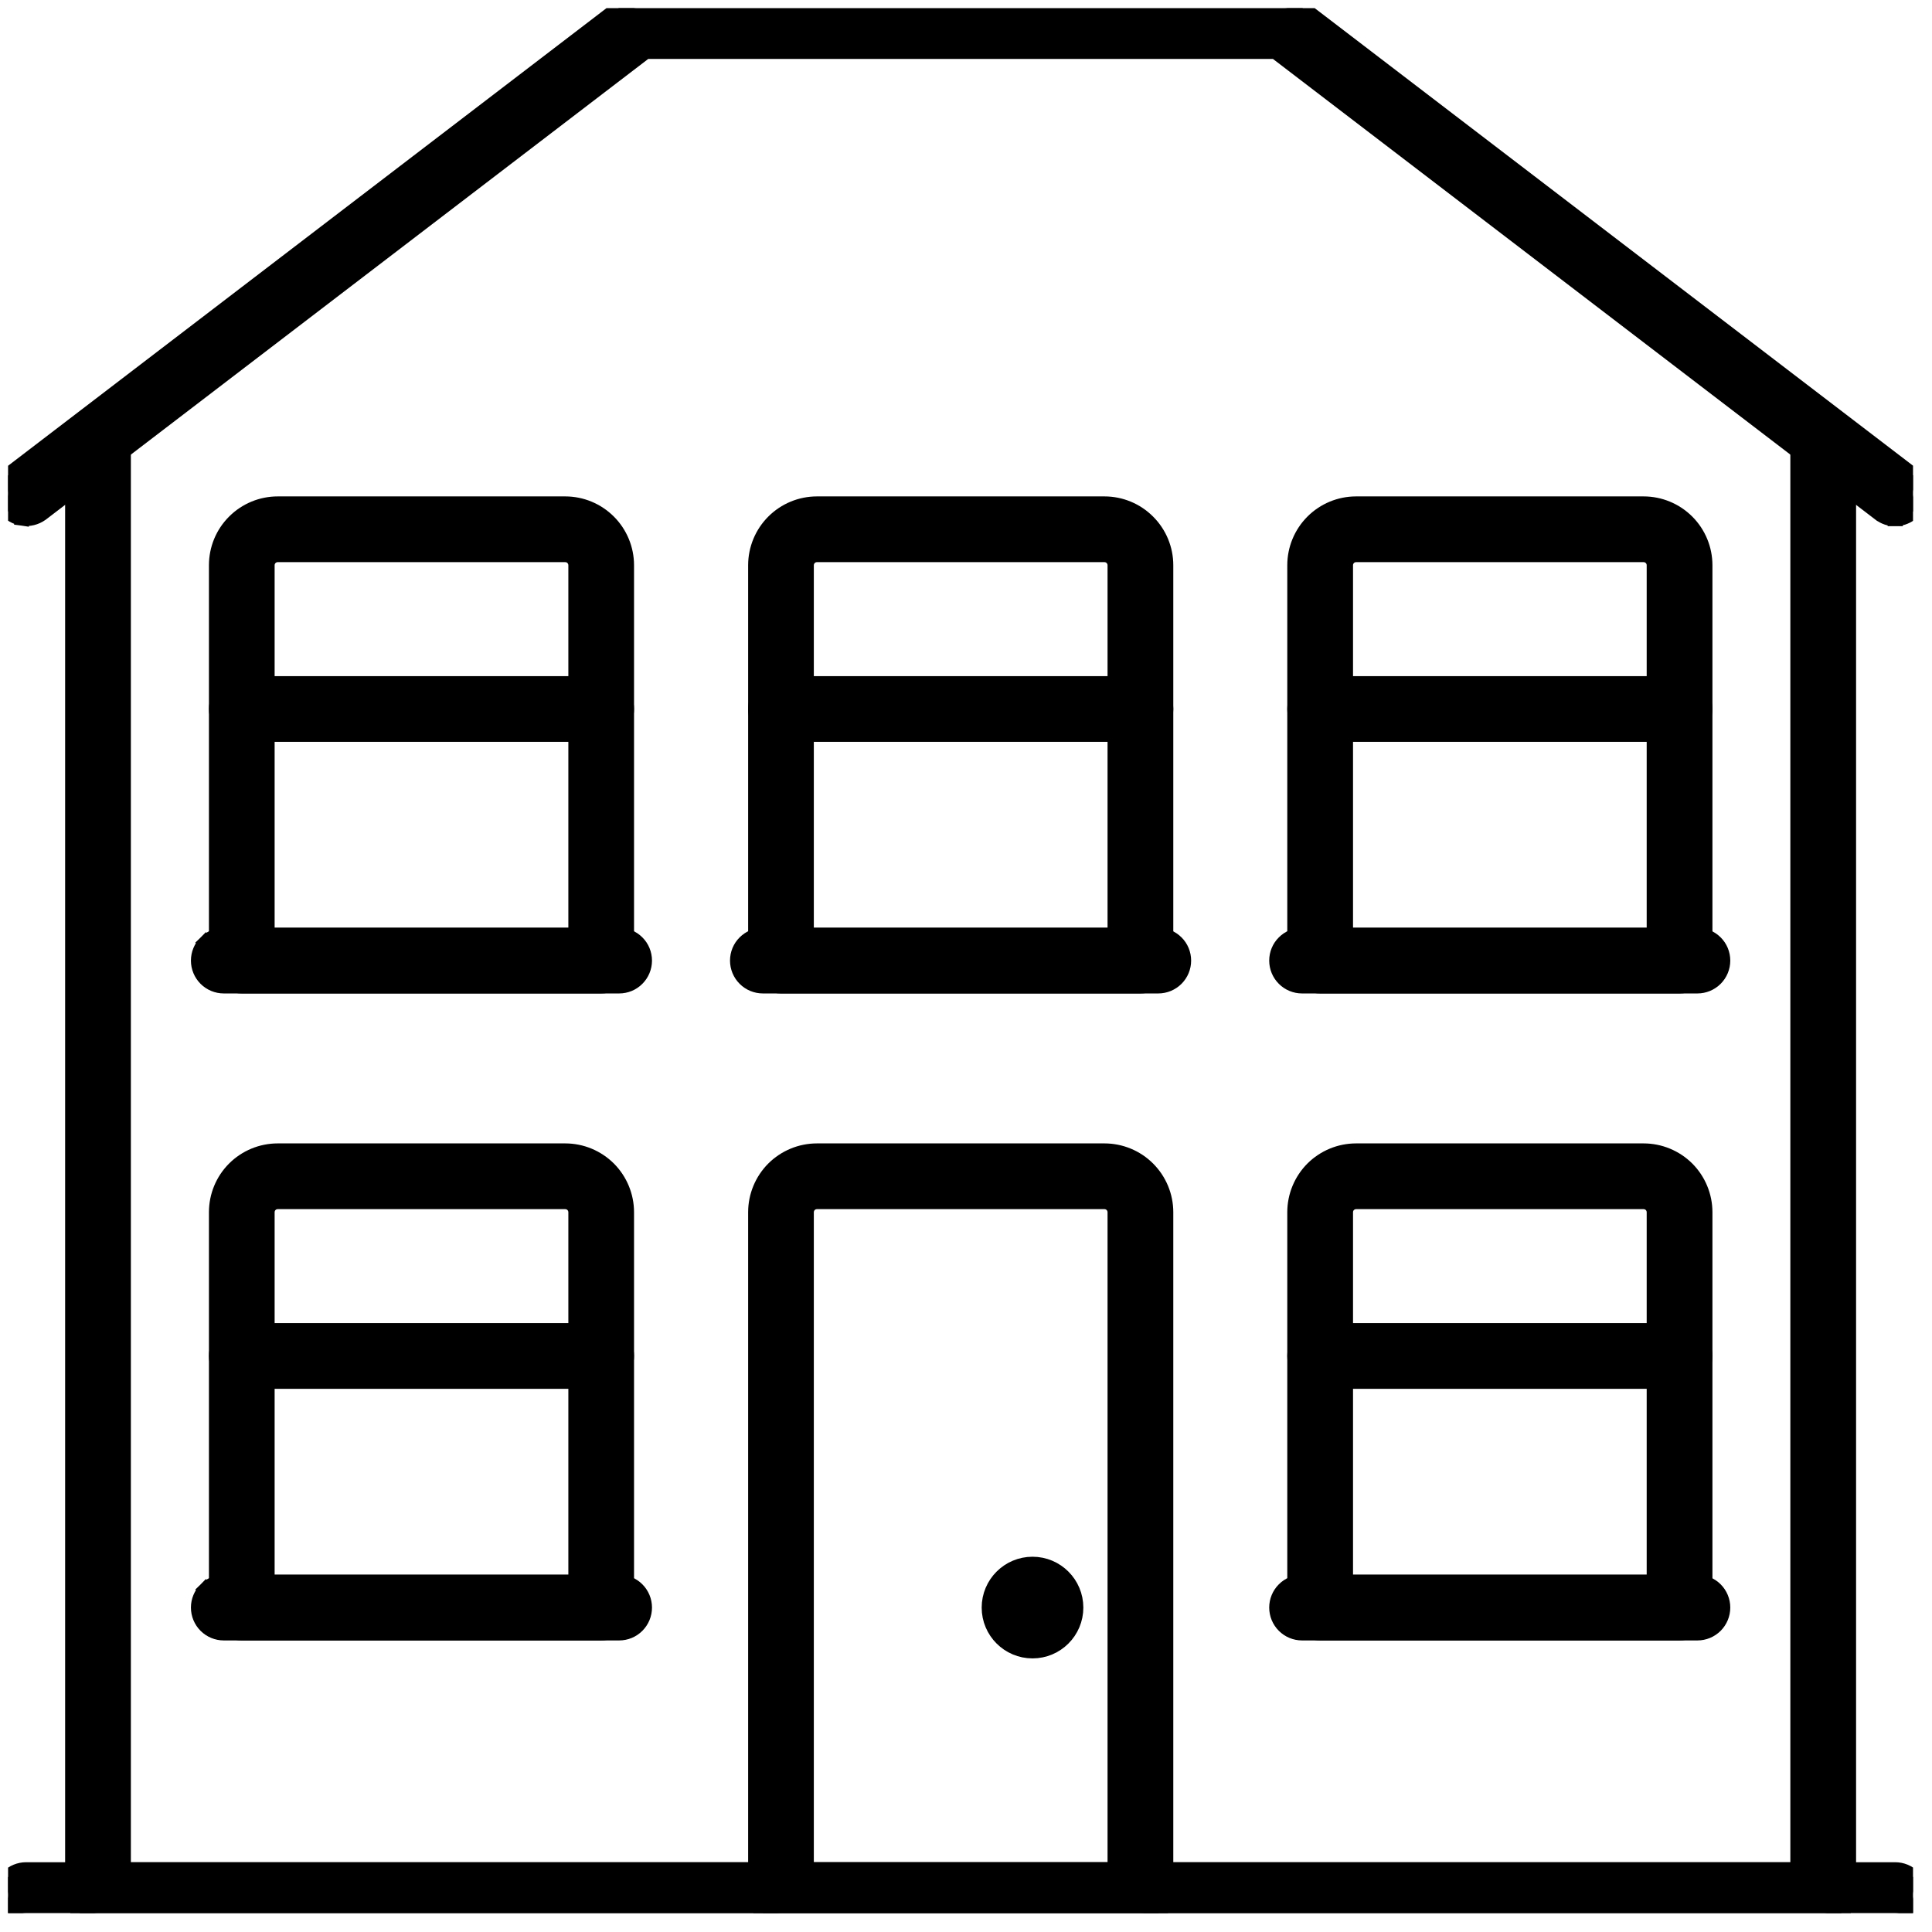 <svg width="34" height="34" viewBox="0 0 34 34" fill="none" xmlns="http://www.w3.org/2000/svg">
<g clip-path="url(#clip0_505_170)">
<path d="M0.46 33.798H33.351C33.47 33.798 33.584 33.751 33.667 33.667C33.751 33.583 33.798 33.469 33.798 33.35C33.798 33.232 33.751 33.118 33.667 33.034C33.584 32.95 33.47 32.903 33.351 32.903H0.46C0.341 32.903 0.227 32.95 0.144 33.034C0.06 33.118 0.013 33.232 0.013 33.35C0.013 33.469 0.06 33.583 0.144 33.667C0.227 33.751 0.341 33.798 0.46 33.798Z" fill="black" stroke="black" stroke-width="0.262"/>
<path d="M33.352 9.129C33.445 9.129 33.536 9.099 33.612 9.045C33.688 8.99 33.745 8.912 33.775 8.823L33.651 8.782L33.775 8.823C33.805 8.734 33.806 8.638 33.778 8.549L33.653 8.588L33.778 8.549C33.75 8.459 33.694 8.381 33.619 8.325C33.619 8.324 33.619 8.324 33.619 8.324L22.867 0.102L22.867 0.102L22.865 0.101C22.788 0.044 22.695 0.013 22.599 0.012H22.598L11.212 0.012L11.211 0.012C11.115 0.013 11.022 0.044 10.945 0.101L10.945 0.101L10.943 0.102L0.19 8.325L0.19 8.325L0.189 8.326C0.097 8.398 0.036 8.503 0.019 8.619C0.003 8.735 0.032 8.853 0.1 8.948L0.1 8.948L0.103 8.952C0.175 9.045 0.28 9.106 0.396 9.122L0.415 8.992L0.396 9.122C0.512 9.139 0.63 9.11 0.726 9.041L0.726 9.041L0.729 9.039L11.364 0.906H22.446L33.08 9.038C33.08 9.038 33.081 9.038 33.081 9.038C33.158 9.099 33.254 9.131 33.352 9.129ZM33.352 9.129C33.352 9.129 33.351 9.129 33.351 9.129V8.998L33.353 9.129C33.353 9.129 33.352 9.129 33.352 9.129Z" fill="black" stroke="black" stroke-width="0.262"/>
<path d="M1.724 33.798H32.086C32.204 33.798 32.318 33.751 32.402 33.667C32.486 33.583 32.533 33.469 32.533 33.351V7.734C32.533 7.615 32.486 7.501 32.402 7.417C32.318 7.333 32.204 7.286 32.086 7.286C31.967 7.286 31.853 7.333 31.769 7.417C31.686 7.501 31.638 7.615 31.638 7.734V32.904H2.172V7.734C2.172 7.615 2.125 7.501 2.041 7.417C1.957 7.333 1.843 7.286 1.724 7.286C1.606 7.286 1.492 7.333 1.408 7.417C1.324 7.501 1.277 7.615 1.277 7.734V33.351C1.277 33.469 1.324 33.583 1.408 33.667C1.492 33.751 1.606 33.798 1.724 33.798Z" fill="black" stroke="black" stroke-width="0.262"/>
<path d="M13.744 33.798H20.069C20.188 33.798 20.302 33.751 20.386 33.667C20.469 33.583 20.517 33.469 20.517 33.351V21.333C20.517 21.047 20.403 20.772 20.2 20.569C19.998 20.367 19.723 20.253 19.437 20.253H14.377C14.09 20.253 13.816 20.367 13.613 20.569C13.411 20.772 13.297 21.047 13.297 21.333V33.351C13.297 33.469 13.344 33.583 13.428 33.667C13.512 33.751 13.625 33.798 13.744 33.798ZM19.622 21.333V32.904H14.191V21.333C14.191 21.284 14.211 21.236 14.245 21.202C14.28 21.167 14.327 21.148 14.377 21.148H19.437C19.486 21.148 19.533 21.167 19.568 21.202C19.602 21.236 19.622 21.284 19.622 21.333Z" fill="black" stroke="black" stroke-width="0.262"/>
<path d="M13.744 17.352H20.069C20.188 17.352 20.302 17.305 20.386 17.221C20.469 17.137 20.517 17.023 20.517 16.905V9.947C20.517 9.661 20.403 9.386 20.2 9.184C19.998 8.981 19.723 8.867 19.437 8.867H14.377C14.09 8.867 13.816 8.981 13.613 9.184C13.411 9.386 13.297 9.661 13.297 9.947V16.905C13.297 17.023 13.344 17.137 13.428 17.221C13.512 17.305 13.625 17.352 13.744 17.352ZM19.622 9.947V16.458H14.191V9.947C14.191 9.898 14.211 9.851 14.245 9.816C14.28 9.781 14.327 9.762 14.377 9.762H19.437C19.486 9.762 19.533 9.781 19.568 9.816C19.602 9.851 19.622 9.898 19.622 9.947Z" fill="black" stroke="black" stroke-width="0.262"/>
<path d="M18.171 29.054C18.592 29.054 18.934 28.712 18.934 28.291C18.934 27.869 18.592 27.527 18.171 27.527C17.749 27.527 17.407 27.869 17.407 28.291C17.407 28.712 17.749 29.054 18.171 29.054Z" fill="black" stroke="black" stroke-width="0.262"/>
<path d="M23.232 28.738H29.558C29.676 28.738 29.79 28.691 29.874 28.607C29.958 28.523 30.005 28.409 30.005 28.291V21.333C30.005 21.047 29.891 20.772 29.689 20.569C29.486 20.367 29.211 20.253 28.925 20.253H23.865C23.578 20.253 23.304 20.367 23.101 20.569C22.899 20.772 22.785 21.047 22.785 21.333V28.291C22.785 28.409 22.832 28.523 22.916 28.607C23 28.691 23.114 28.738 23.232 28.738ZM29.11 21.333V27.843H23.68V21.333C23.68 21.284 23.699 21.236 23.734 21.202C23.768 21.167 23.816 21.148 23.865 21.148H28.925C28.974 21.148 29.021 21.167 29.056 21.202C29.091 21.236 29.11 21.284 29.11 21.333Z" fill="black" stroke="black" stroke-width="0.262"/>
<path d="M29.874 23.546L29.781 23.639L29.874 23.546C29.79 23.463 29.676 23.415 29.558 23.415H23.232C23.114 23.415 23 23.463 22.916 23.546C22.832 23.63 22.785 23.744 22.785 23.863C22.785 23.981 22.832 24.095 22.916 24.179C23 24.263 23.114 24.31 23.232 24.31H29.558C29.676 24.31 29.79 24.263 29.874 24.179C29.958 24.095 30.005 23.981 30.005 23.863C30.005 23.744 29.958 23.63 29.874 23.546Z" fill="black" stroke="black" stroke-width="0.262"/>
<path d="M4.255 28.738H10.58C10.699 28.738 10.812 28.691 10.896 28.607C10.98 28.523 11.027 28.409 11.027 28.291V21.333C11.027 21.047 10.913 20.772 10.711 20.569C10.508 20.367 10.234 20.253 9.947 20.253H4.887C4.601 20.253 4.326 20.367 4.124 20.569C3.921 20.772 3.808 21.047 3.808 21.333V28.291C3.808 28.409 3.855 28.523 3.939 28.607C4.022 28.691 4.136 28.738 4.255 28.738ZM10.133 21.333V27.843H4.702V21.333C4.702 21.284 4.721 21.236 4.756 21.202C4.791 21.167 4.838 21.148 4.887 21.148H9.947C9.997 21.148 10.044 21.167 10.079 21.202C10.113 21.236 10.133 21.284 10.133 21.333Z" fill="black" stroke="black" stroke-width="0.262"/>
<path d="M10.896 23.546L10.804 23.639L10.896 23.546C10.812 23.463 10.699 23.415 10.58 23.415H4.255C4.136 23.415 4.022 23.463 3.939 23.546L4.031 23.639L3.939 23.546C3.855 23.63 3.808 23.744 3.808 23.863C3.808 23.981 3.855 24.095 3.939 24.179C4.022 24.263 4.136 24.31 4.255 24.31H10.58C10.699 24.31 10.812 24.263 10.896 24.179C10.98 24.095 11.027 23.981 11.027 23.863C11.027 23.744 10.98 23.63 10.896 23.546Z" fill="black" stroke="black" stroke-width="0.262"/>
<path d="M22.914 28.738H29.872C29.99 28.738 30.104 28.691 30.188 28.607C30.272 28.523 30.319 28.409 30.319 28.29C30.319 28.172 30.272 28.058 30.188 27.974C30.104 27.89 29.99 27.843 29.872 27.843H22.914C22.795 27.843 22.682 27.89 22.598 27.974C22.514 28.058 22.467 28.172 22.467 28.29C22.467 28.409 22.514 28.523 22.598 28.607C22.682 28.691 22.795 28.738 22.914 28.738Z" fill="black" stroke="black" stroke-width="0.262"/>
<path d="M3.938 28.738H10.896C11.015 28.738 11.129 28.691 11.212 28.607C11.296 28.523 11.343 28.409 11.343 28.29C11.343 28.172 11.296 28.058 11.212 27.974C11.129 27.89 11.015 27.843 10.896 27.843H3.938C3.82 27.843 3.706 27.89 3.622 27.974L3.715 28.067L3.622 27.974C3.538 28.058 3.491 28.172 3.491 28.29C3.491 28.409 3.538 28.523 3.622 28.607C3.706 28.691 3.82 28.738 3.938 28.738Z" fill="black" stroke="black" stroke-width="0.262"/>
<path d="M4.255 17.352H10.58C10.699 17.352 10.812 17.305 10.896 17.221C10.98 17.137 11.027 17.023 11.027 16.905V9.947C11.027 9.661 10.913 9.386 10.711 9.184C10.508 8.981 10.234 8.867 9.947 8.867H4.887C4.601 8.867 4.326 8.981 4.124 9.184C3.921 9.386 3.808 9.661 3.808 9.947V16.905C3.808 17.023 3.855 17.137 3.939 17.221C4.022 17.305 4.136 17.352 4.255 17.352ZM10.133 9.947V16.458H4.702V9.947C4.702 9.898 4.721 9.851 4.756 9.816C4.791 9.781 4.838 9.762 4.887 9.762H9.947C9.997 9.762 10.044 9.781 10.079 9.816C10.113 9.851 10.133 9.898 10.133 9.947Z" fill="black" stroke="black" stroke-width="0.262"/>
<path d="M10.896 12.161L10.804 12.253L10.896 12.161C10.812 12.077 10.699 12.03 10.58 12.03H4.255C4.136 12.03 4.022 12.077 3.939 12.161L4.031 12.253L3.939 12.161C3.855 12.245 3.808 12.358 3.808 12.477C3.808 12.595 3.855 12.709 3.939 12.793C4.022 12.877 4.136 12.924 4.255 12.924H10.58C10.699 12.924 10.812 12.877 10.896 12.793C10.98 12.709 11.027 12.595 11.027 12.477C11.027 12.358 10.98 12.245 10.896 12.161Z" fill="black" stroke="black" stroke-width="0.262"/>
<path d="M3.938 17.352H10.896C11.015 17.352 11.129 17.305 11.212 17.221C11.296 17.137 11.343 17.023 11.343 16.905C11.343 16.786 11.296 16.672 11.212 16.589C11.129 16.505 11.015 16.458 10.896 16.458H3.938C3.82 16.458 3.706 16.505 3.622 16.589L3.715 16.681L3.622 16.589C3.538 16.672 3.491 16.786 3.491 16.905C3.491 17.023 3.538 17.137 3.622 17.221C3.706 17.305 3.82 17.352 3.938 17.352Z" fill="black" stroke="black" stroke-width="0.262"/>
<path d="M23.232 17.352H29.558C29.676 17.352 29.79 17.305 29.874 17.221C29.958 17.137 30.005 17.023 30.005 16.905V9.947C30.005 9.661 29.891 9.386 29.689 9.184C29.486 8.981 29.211 8.867 28.925 8.867H23.865C23.578 8.867 23.304 8.981 23.101 9.184C22.899 9.386 22.785 9.661 22.785 9.947V16.905C22.785 17.023 22.832 17.137 22.916 17.221C23 17.305 23.114 17.352 23.232 17.352ZM29.11 9.947V16.458H23.68V9.947C23.68 9.898 23.699 9.851 23.734 9.816C23.768 9.781 23.816 9.762 23.865 9.762H28.925C28.974 9.762 29.021 9.781 29.056 9.816C29.091 9.851 29.11 9.898 29.11 9.947Z" fill="black" stroke="black" stroke-width="0.262"/>
<path d="M29.874 12.161L29.781 12.253L29.874 12.161C29.79 12.077 29.676 12.03 29.558 12.03H23.232C23.114 12.03 23 12.077 22.916 12.161C22.832 12.245 22.785 12.358 22.785 12.477C22.785 12.595 22.832 12.709 22.916 12.793C23 12.877 23.114 12.924 23.232 12.924H29.558C29.676 12.924 29.79 12.877 29.874 12.793C29.958 12.709 30.005 12.595 30.005 12.477C30.005 12.358 29.958 12.245 29.874 12.161Z" fill="black" stroke="black" stroke-width="0.262"/>
<path d="M20.386 12.161L20.293 12.253L20.386 12.161C20.302 12.077 20.188 12.03 20.069 12.03H13.744C13.625 12.03 13.512 12.077 13.428 12.161C13.344 12.245 13.297 12.358 13.297 12.477C13.297 12.595 13.344 12.709 13.428 12.793C13.512 12.877 13.625 12.924 13.744 12.924H20.069C20.188 12.924 20.302 12.877 20.386 12.793C20.469 12.709 20.517 12.595 20.517 12.477C20.517 12.358 20.469 12.245 20.386 12.161Z" fill="black" stroke="black" stroke-width="0.262"/>
<path d="M22.914 17.352H29.872C29.99 17.352 30.104 17.305 30.188 17.221C30.272 17.137 30.319 17.023 30.319 16.905C30.319 16.786 30.272 16.672 30.188 16.589C30.104 16.505 29.99 16.458 29.872 16.458H22.914C22.795 16.458 22.682 16.505 22.598 16.589C22.514 16.672 22.467 16.786 22.467 16.905C22.467 17.023 22.514 17.137 22.598 17.221C22.682 17.305 22.795 17.352 22.914 17.352Z" fill="black" stroke="black" stroke-width="0.262"/>
<path d="M13.426 17.352H20.383C20.502 17.352 20.616 17.305 20.7 17.221C20.784 17.137 20.831 17.023 20.831 16.905C20.831 16.786 20.784 16.672 20.7 16.589C20.616 16.505 20.502 16.458 20.383 16.458H13.426C13.307 16.458 13.193 16.505 13.109 16.589C13.025 16.672 12.978 16.786 12.978 16.905C12.978 17.023 13.025 17.137 13.109 17.221C13.193 17.305 13.307 17.352 13.426 17.352Z" fill="black" stroke="black" stroke-width="0.262"/>
</g>
<defs>
<clipPath id="clip0_505_170">
<rect width="33.524" height="33.524" fill="white" transform="translate(0.142 0.143)"/>
</clipPath>
</defs>
</svg>
